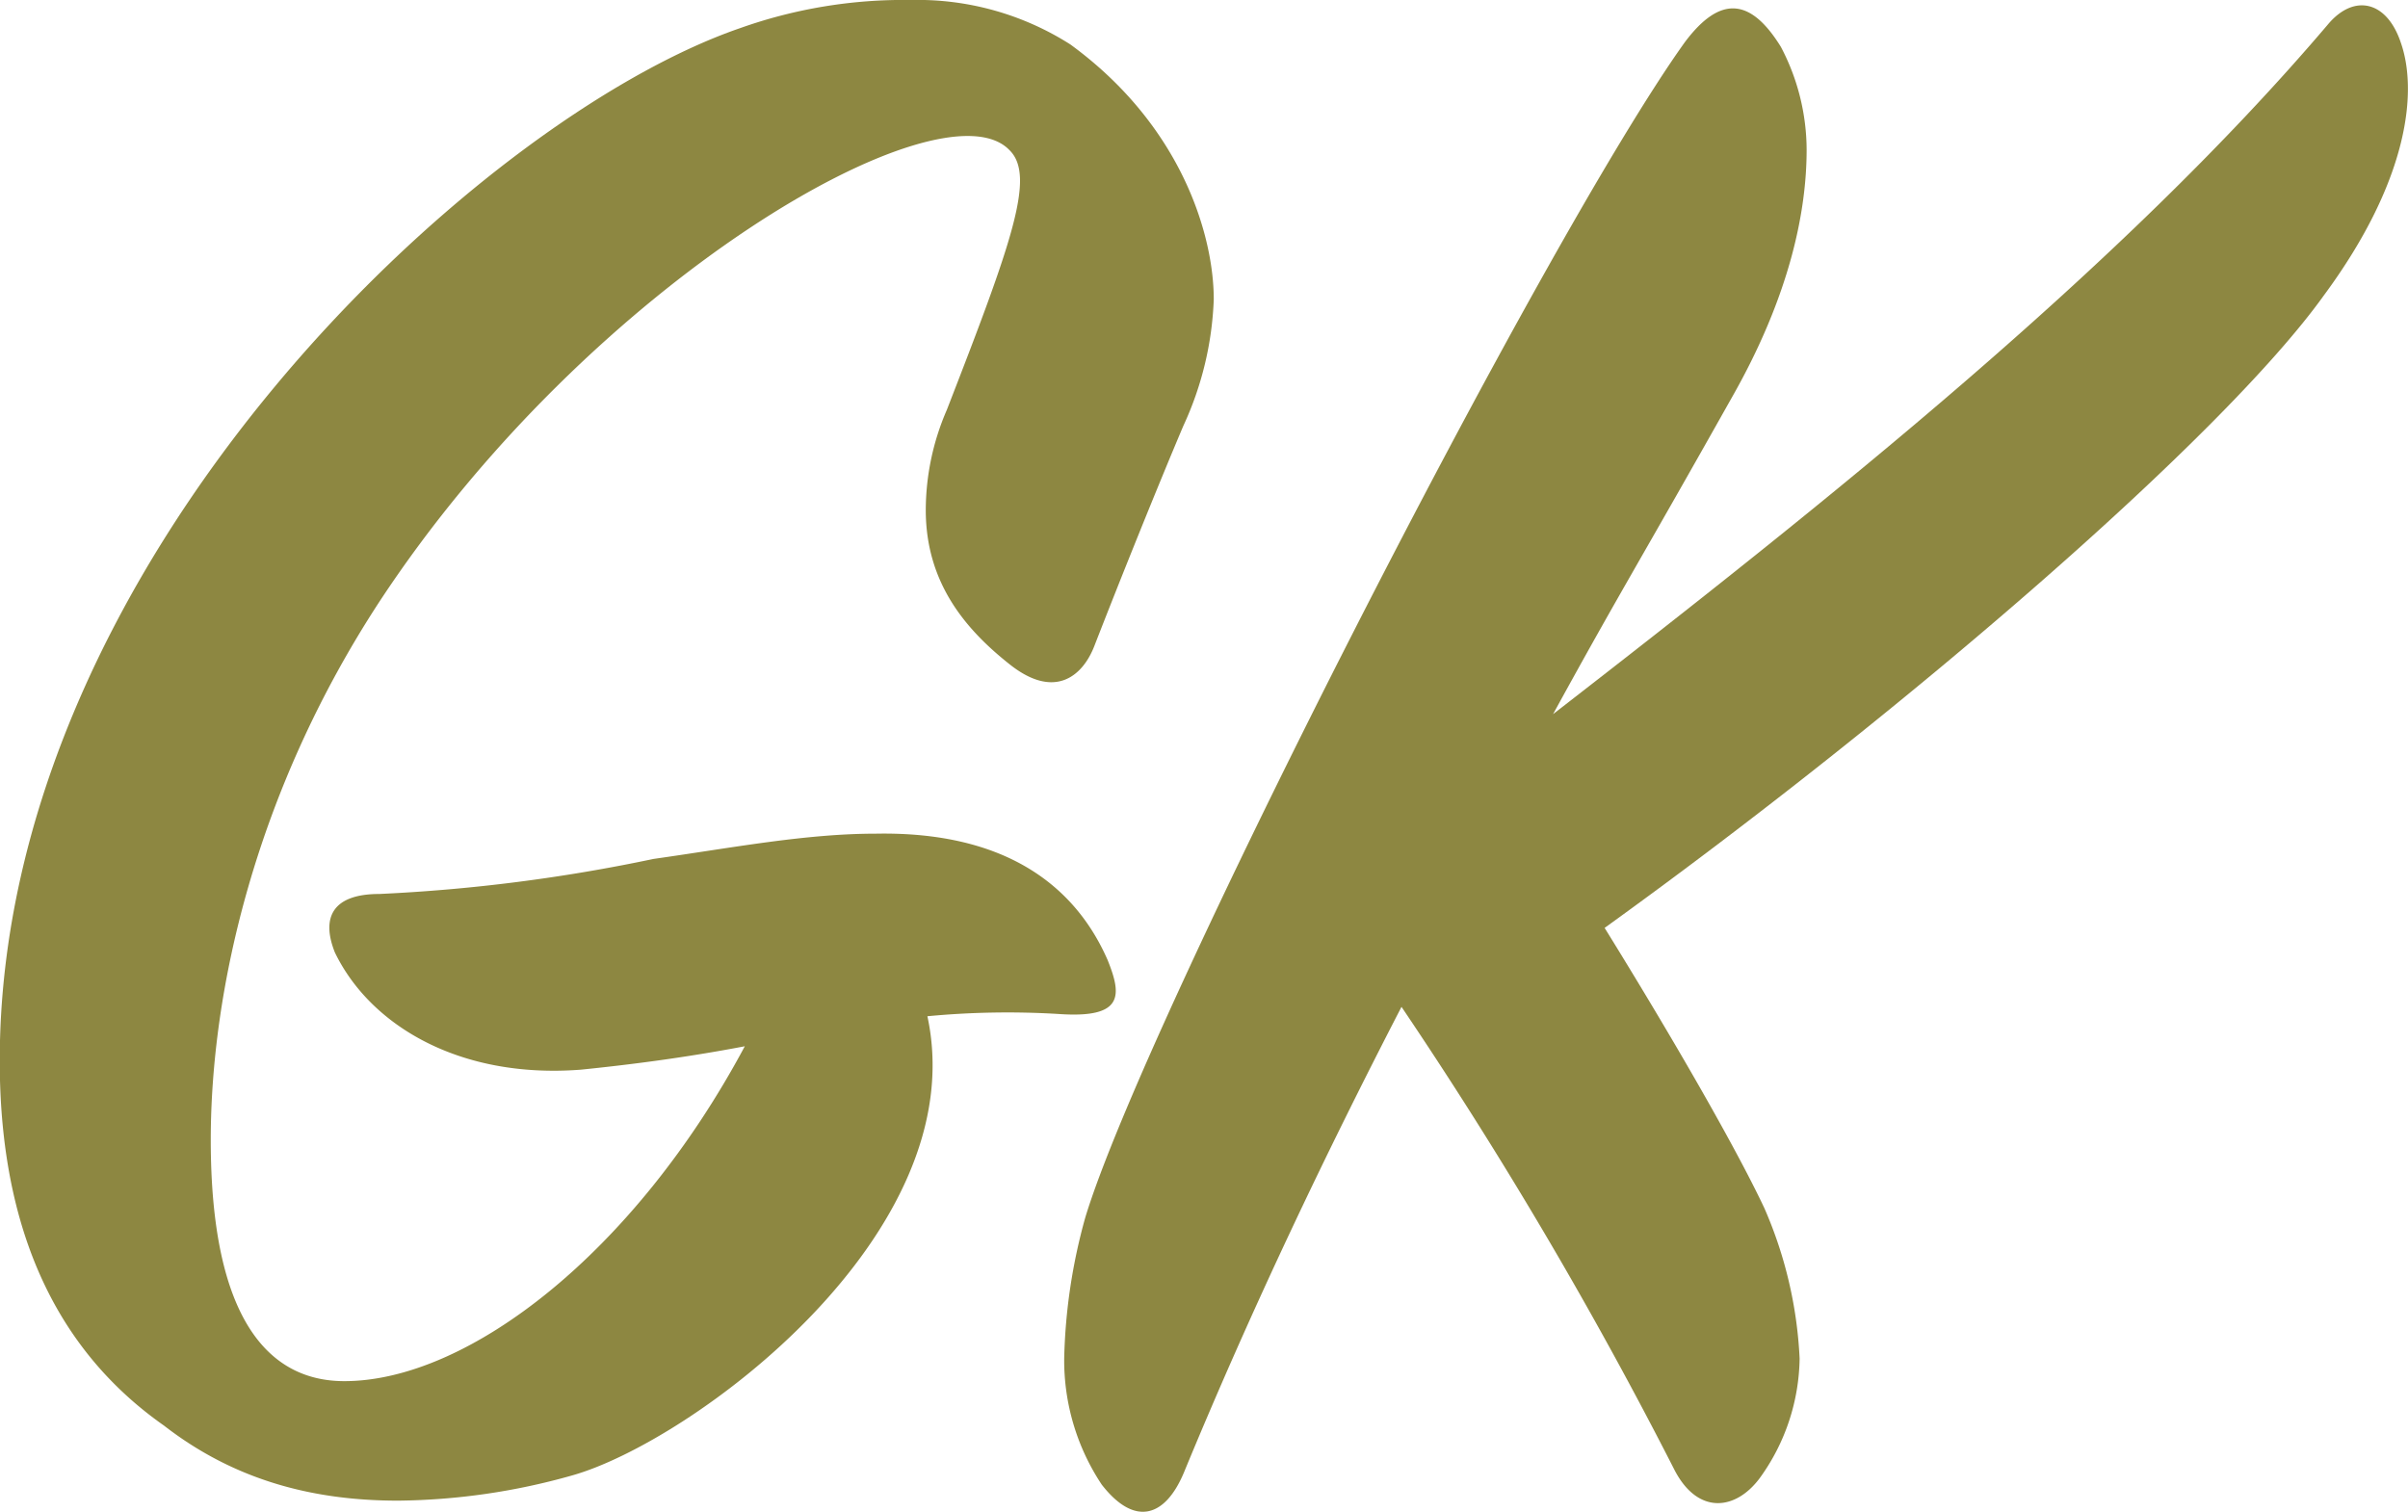 <svg id="Layer_1" data-name="Layer 1" xmlns="http://www.w3.org/2000/svg" viewBox="0 0 192.4 120.81"><defs><style>.cls-1{fill:#8d8741;}</style></defs><title>company-favicon</title><path class="cls-1" d="M84.6,81.11a67.65,67.65,0,0,0-10.48.18C77.87,98.7,55.22,115.35,45.68,118A52.66,52.66,0,0,1,31.83,120c-6.55,0-12.91-1.5-18.71-6C6,109,0,100.38,0,84.85,0,45,38,9.62,59.15,2.33A39,39,0,0,1,72.81.08,22.71,22.71,0,0,1,85.54,3.63C94.52,10.18,97,19,97,24a26.24,26.24,0,0,1-2.43,10.11c-2.06,4.86-5,12.16-7.11,17.59-.94,2.43-3.18,4.3-6.74,1.49s-6.73-6.54-6.73-12.35a20.17,20.17,0,0,1,1.68-8c5.24-13.48,7.11-18.72,5-20.77C75.25,6.44,47.18,22.53,30.33,48.17c-9.91,15.16-13.47,31.07-13.47,43,0,14.41,4.68,19.28,10.67,19.28,9.92,0,23.2-10.3,32-26.76-4.87.93-9.36,1.49-13.1,1.87-9.73.75-16.84-3.56-19.65-9.36-1.12-2.8-.19-4.68,3.55-4.68a136.52,136.52,0,0,0,21.9-2.8C58.59,67.82,64.39,66.7,70,66.7c10.29-.19,15.9,4.11,18.52,10.1C89.65,79.61,89.84,81.48,84.6,81.11Z" transform="translate(-0.02 -0.08)"/><path class="cls-1" d="M133.84,117.6A351,351,0,0,0,112,80.54c-6,11.61-12,24.15-17.4,37.25-1.5,3.55-3.93,4.3-6.55.93a17.93,17.93,0,0,1-3-10.11,45.41,45.41,0,0,1,1.68-11.22c4.68-15.53,36.5-78,47.91-93.94,2.81-3.75,5.24-3.56,7.67.37a17.72,17.72,0,0,1,2.06,8.24c0,4.86-1.31,11.6-6,19.83C131,45,129.54,47.24,124.11,57.15,145.82,40.31,169.4,21.6,186.05,2c2.06-2.43,4.68-1.87,5.8,1.5,1.31,3.74.75,10.85-6.17,20.21-8.05,11.23-33.31,33.12-57.45,50.52C133.66,83,138.71,91.77,141,96.64a33.93,33.93,0,0,1,2.81,12,16.65,16.65,0,0,1-3.18,9.55C138.71,120.78,135.71,121.15,133.84,117.6Z" transform="translate(-0.02 -0.08)"/></svg>